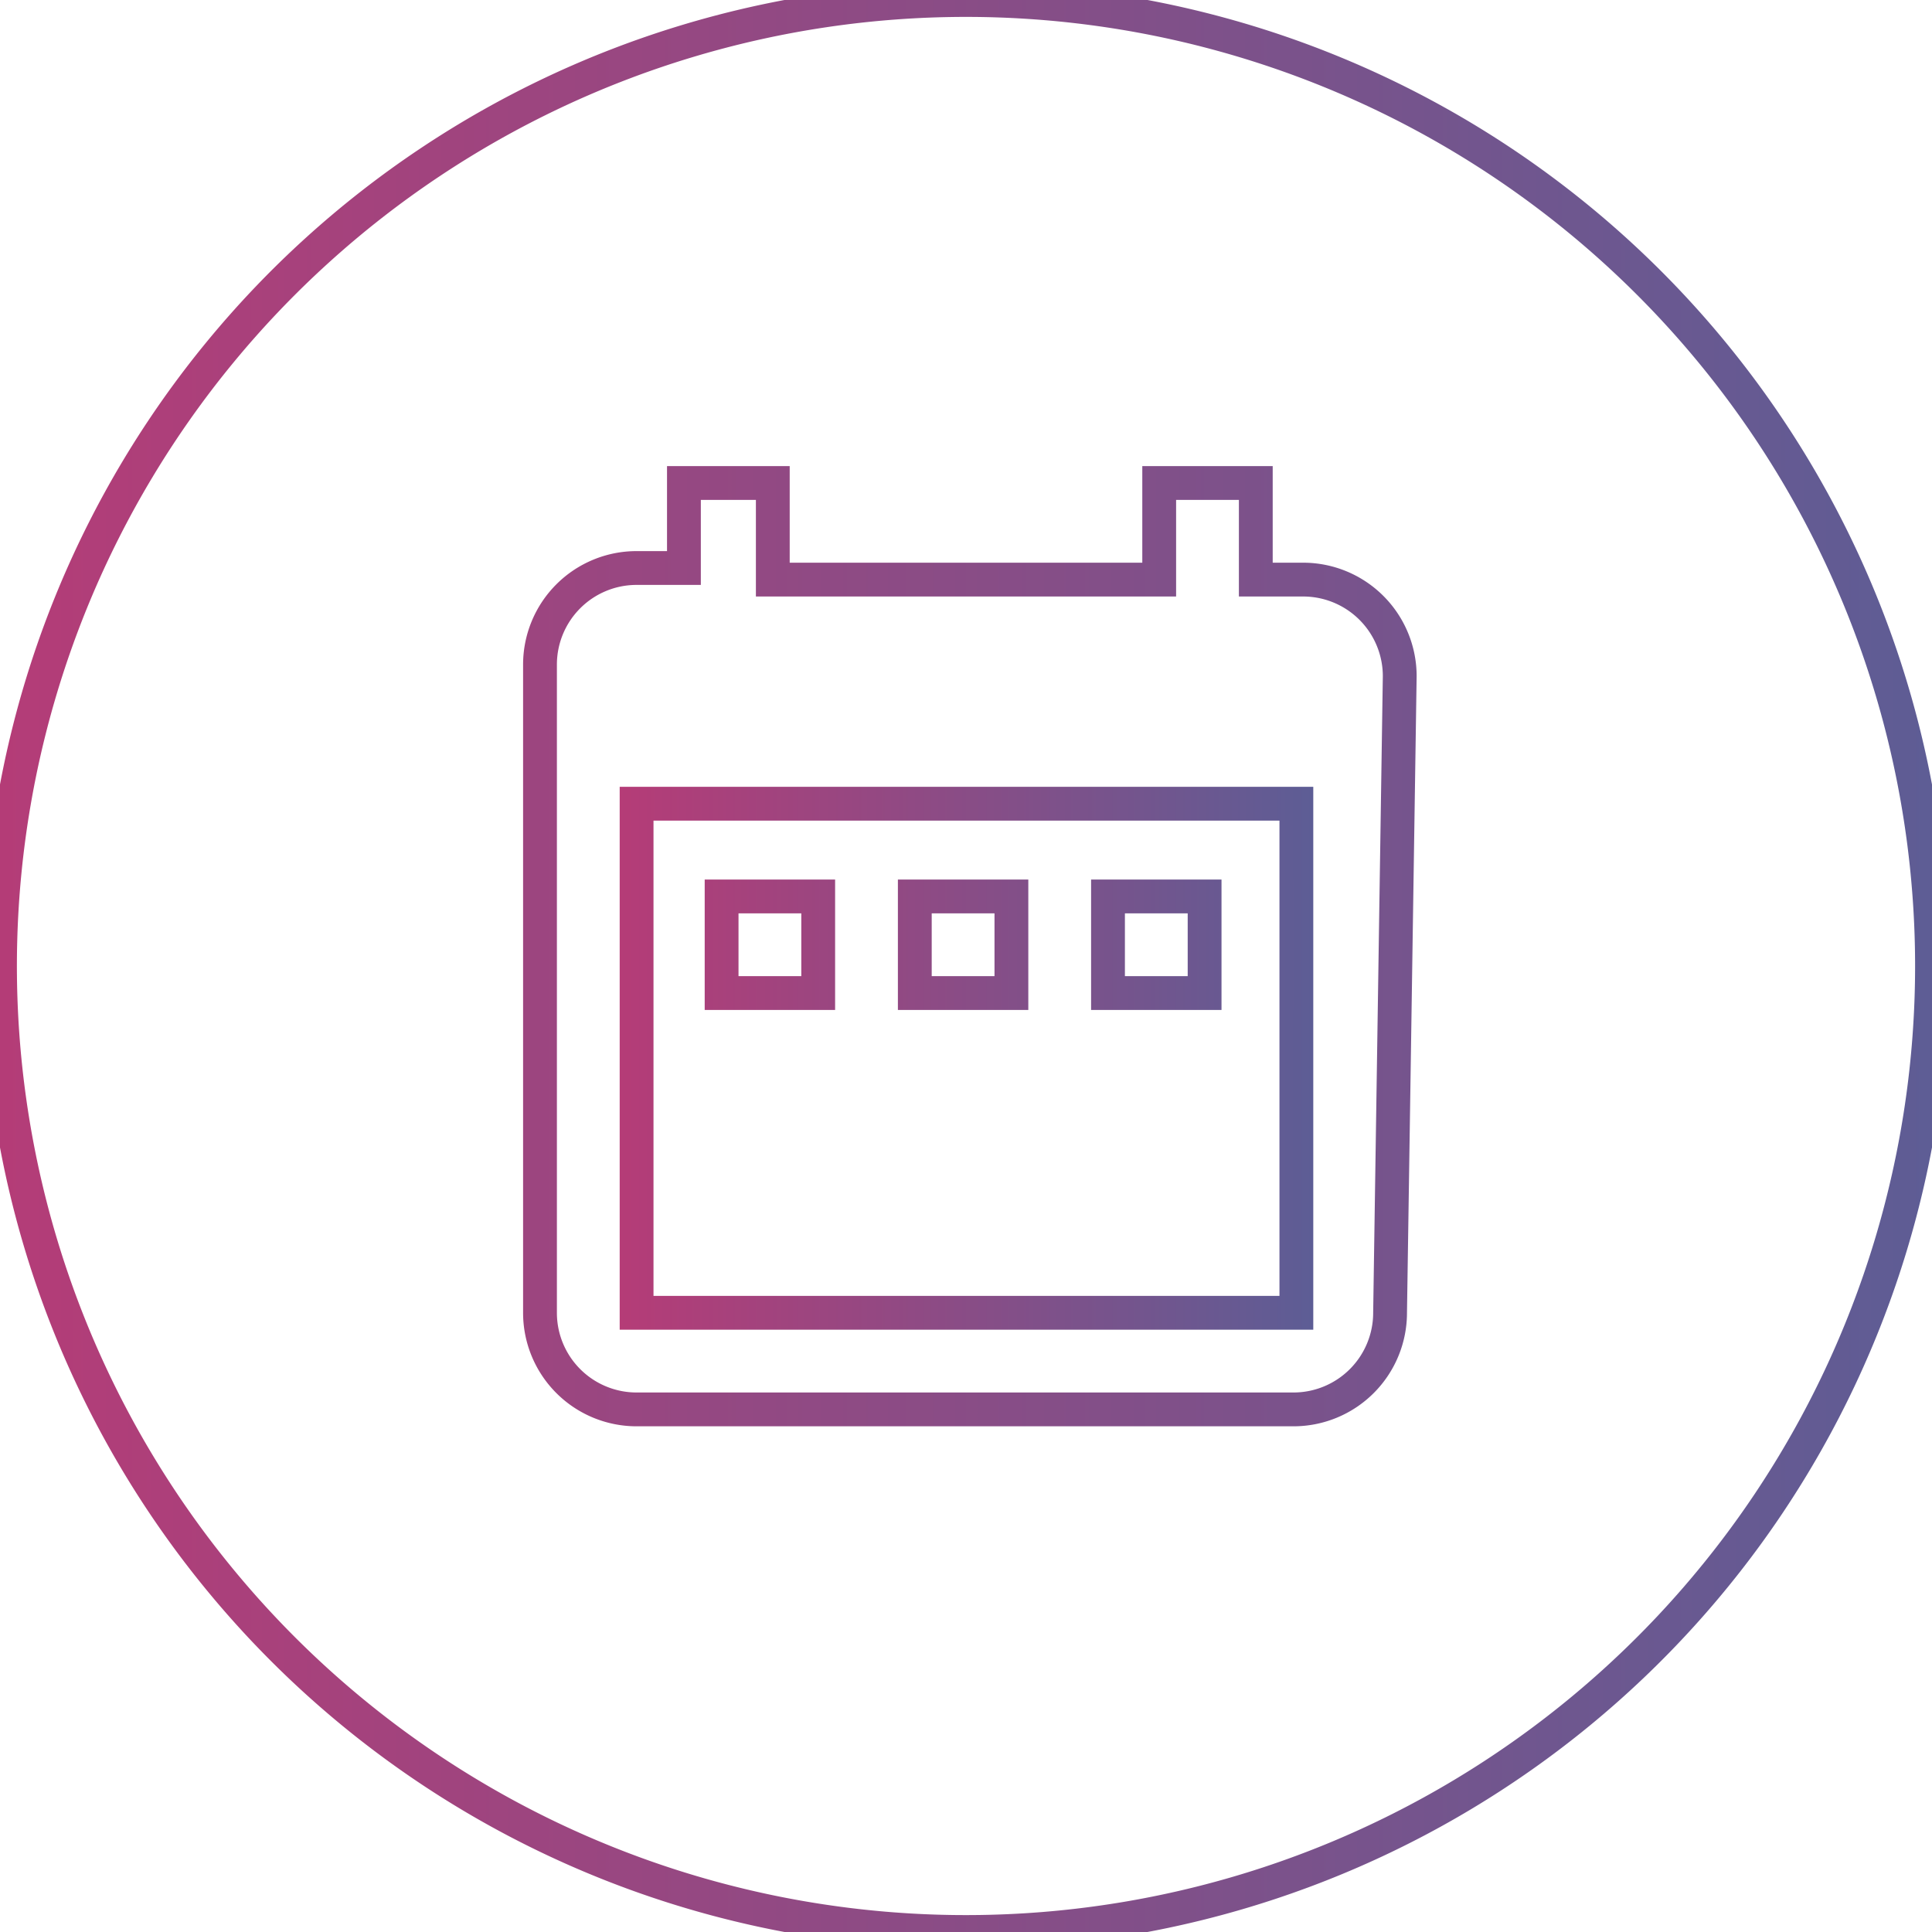 <svg id="Layer_1" data-name="Layer 1" xmlns="http://www.w3.org/2000/svg" xmlns:xlink="http://www.w3.org/1999/xlink" viewBox="0 0 20 20"><defs><style>.cls-1,.cls-2{fill:none;stroke-miterlimit:10;stroke-width:0.35px;}.cls-1{stroke:url(#linear-gradient);}.cls-2{stroke:url(#linear-gradient-2);}</style><linearGradient id="linear-gradient" x1="6.41" y1="10.95" x2="13.59" y2="10.95" gradientUnits="userSpaceOnUse"><stop offset="0" stop-color="#b53c77"/><stop offset="1" stop-color="#5d5d95"/></linearGradient><linearGradient id="linear-gradient-2" x1="-0.17" y1="10" x2="20.17" y2="10" xlink:href="#linear-gradient"/></defs><title>icons_gradient line</title><path class="cls-1" d="M6.59,13.59h6.83V8.32H6.59Zm4.88-4.31h1v1h-1Zm-2,0h1v1h-1Zm-2,0h1v1h-1Z"/><path class="cls-2" d="M10,0A10,10,0,1,0,20,10,10,10,0,0,0,10,0Zm4.39,13.59a1,1,0,0,1-1,1H6.59a1,1,0,0,1-1-1V6.88a1,1,0,0,1,1-1h.49V5H8v1H12V5h1v1h.49a1,1,0,0,1,1,1Z"/></svg>